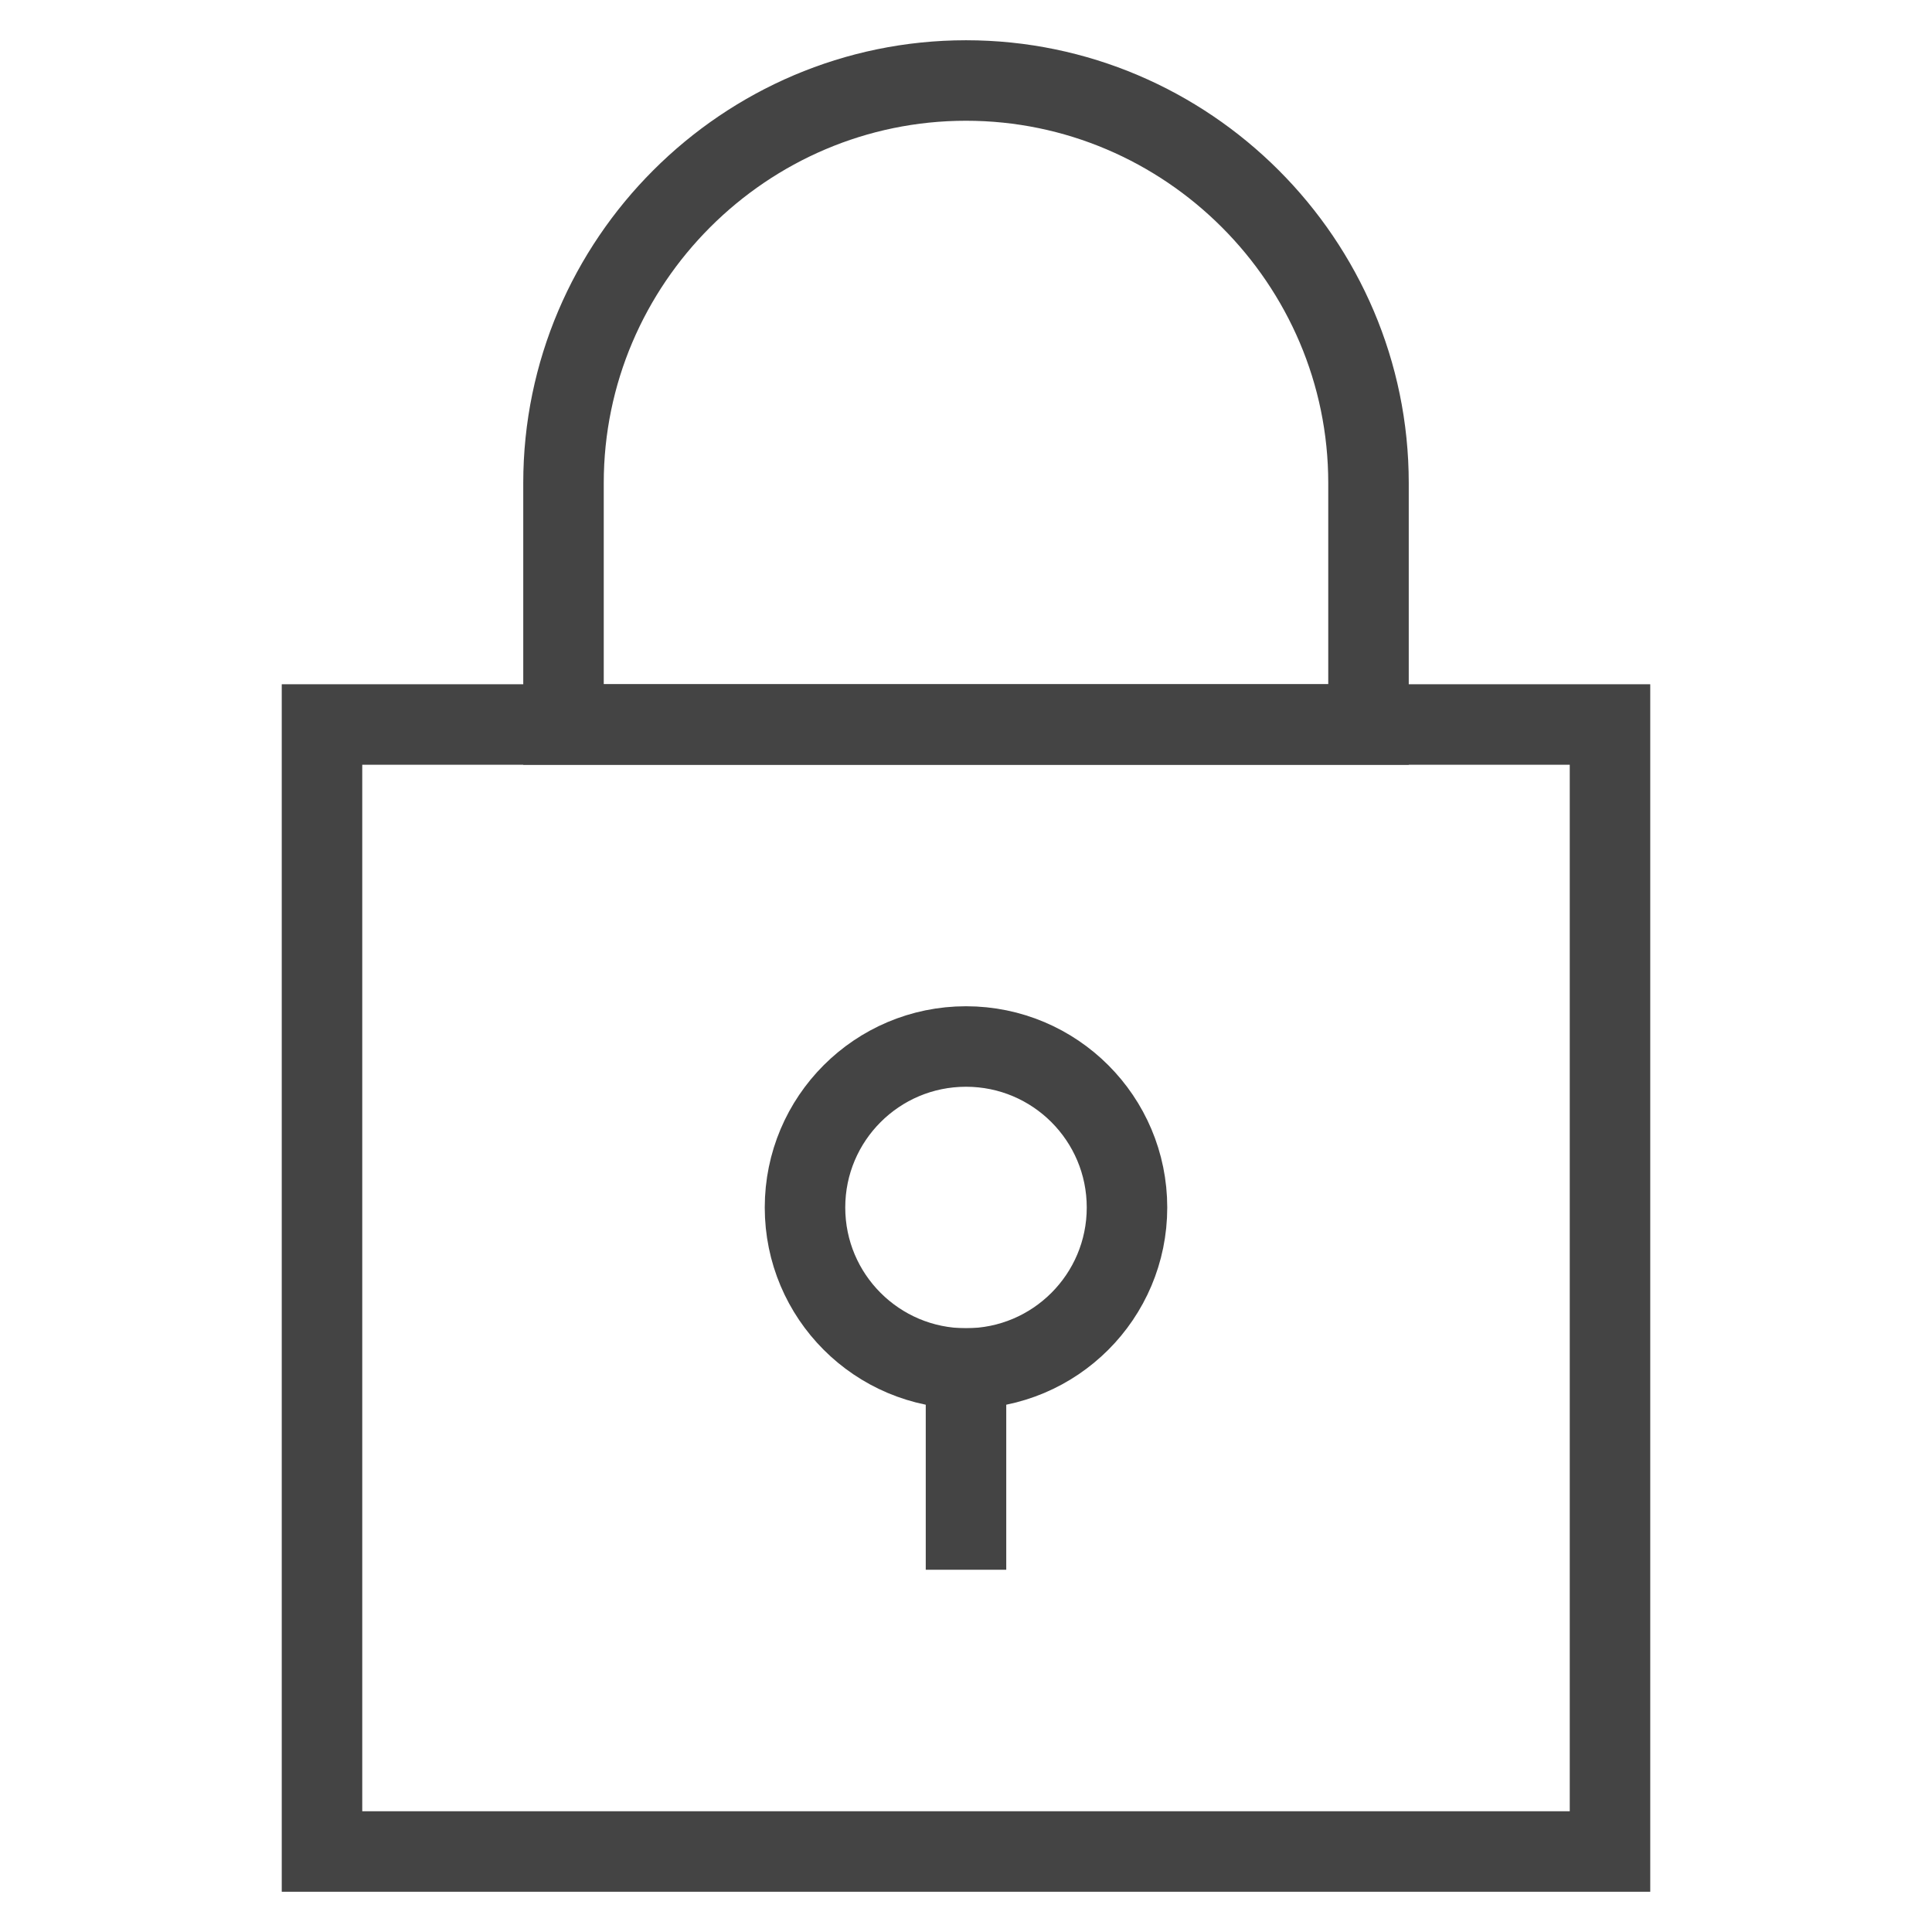 <svg class="nc-icon outline" xmlns="http://www.w3.org/2000/svg" xmlns:xlink="http://www.w3.org/1999/xlink" x="0px" y="0px" width="48px" height="48px" viewBox="0 0 48 48"><g transform="translate(0, 0)">
<path fill="none" stroke="#444444" stroke-width="2" stroke-linecap="square" stroke-miterlimit="10" d="M24,2L24,2
	c-5.5,0-10,4.5-10,10v6h20v-6C34,6.5,29.5,2,24,2z" stroke-linejoin="miter"></path>
<rect x="8" y="18" fill="none" stroke="#444444" stroke-width="2" stroke-linecap="square" stroke-miterlimit="10" width="32" height="28" stroke-linejoin="miter"></rect>
<circle data-color="color-2" fill="none" stroke="#444444" stroke-width="2" stroke-linecap="square" stroke-miterlimit="10" cx="24" cy="30" r="4" stroke-linejoin="miter"></circle>
<line data-color="color-2" fill="none" stroke="#444444" stroke-width="2" stroke-linecap="square" stroke-miterlimit="10" x1="24" y1="34" x2="24" y2="38" stroke-linejoin="miter"></line>
</g></svg>